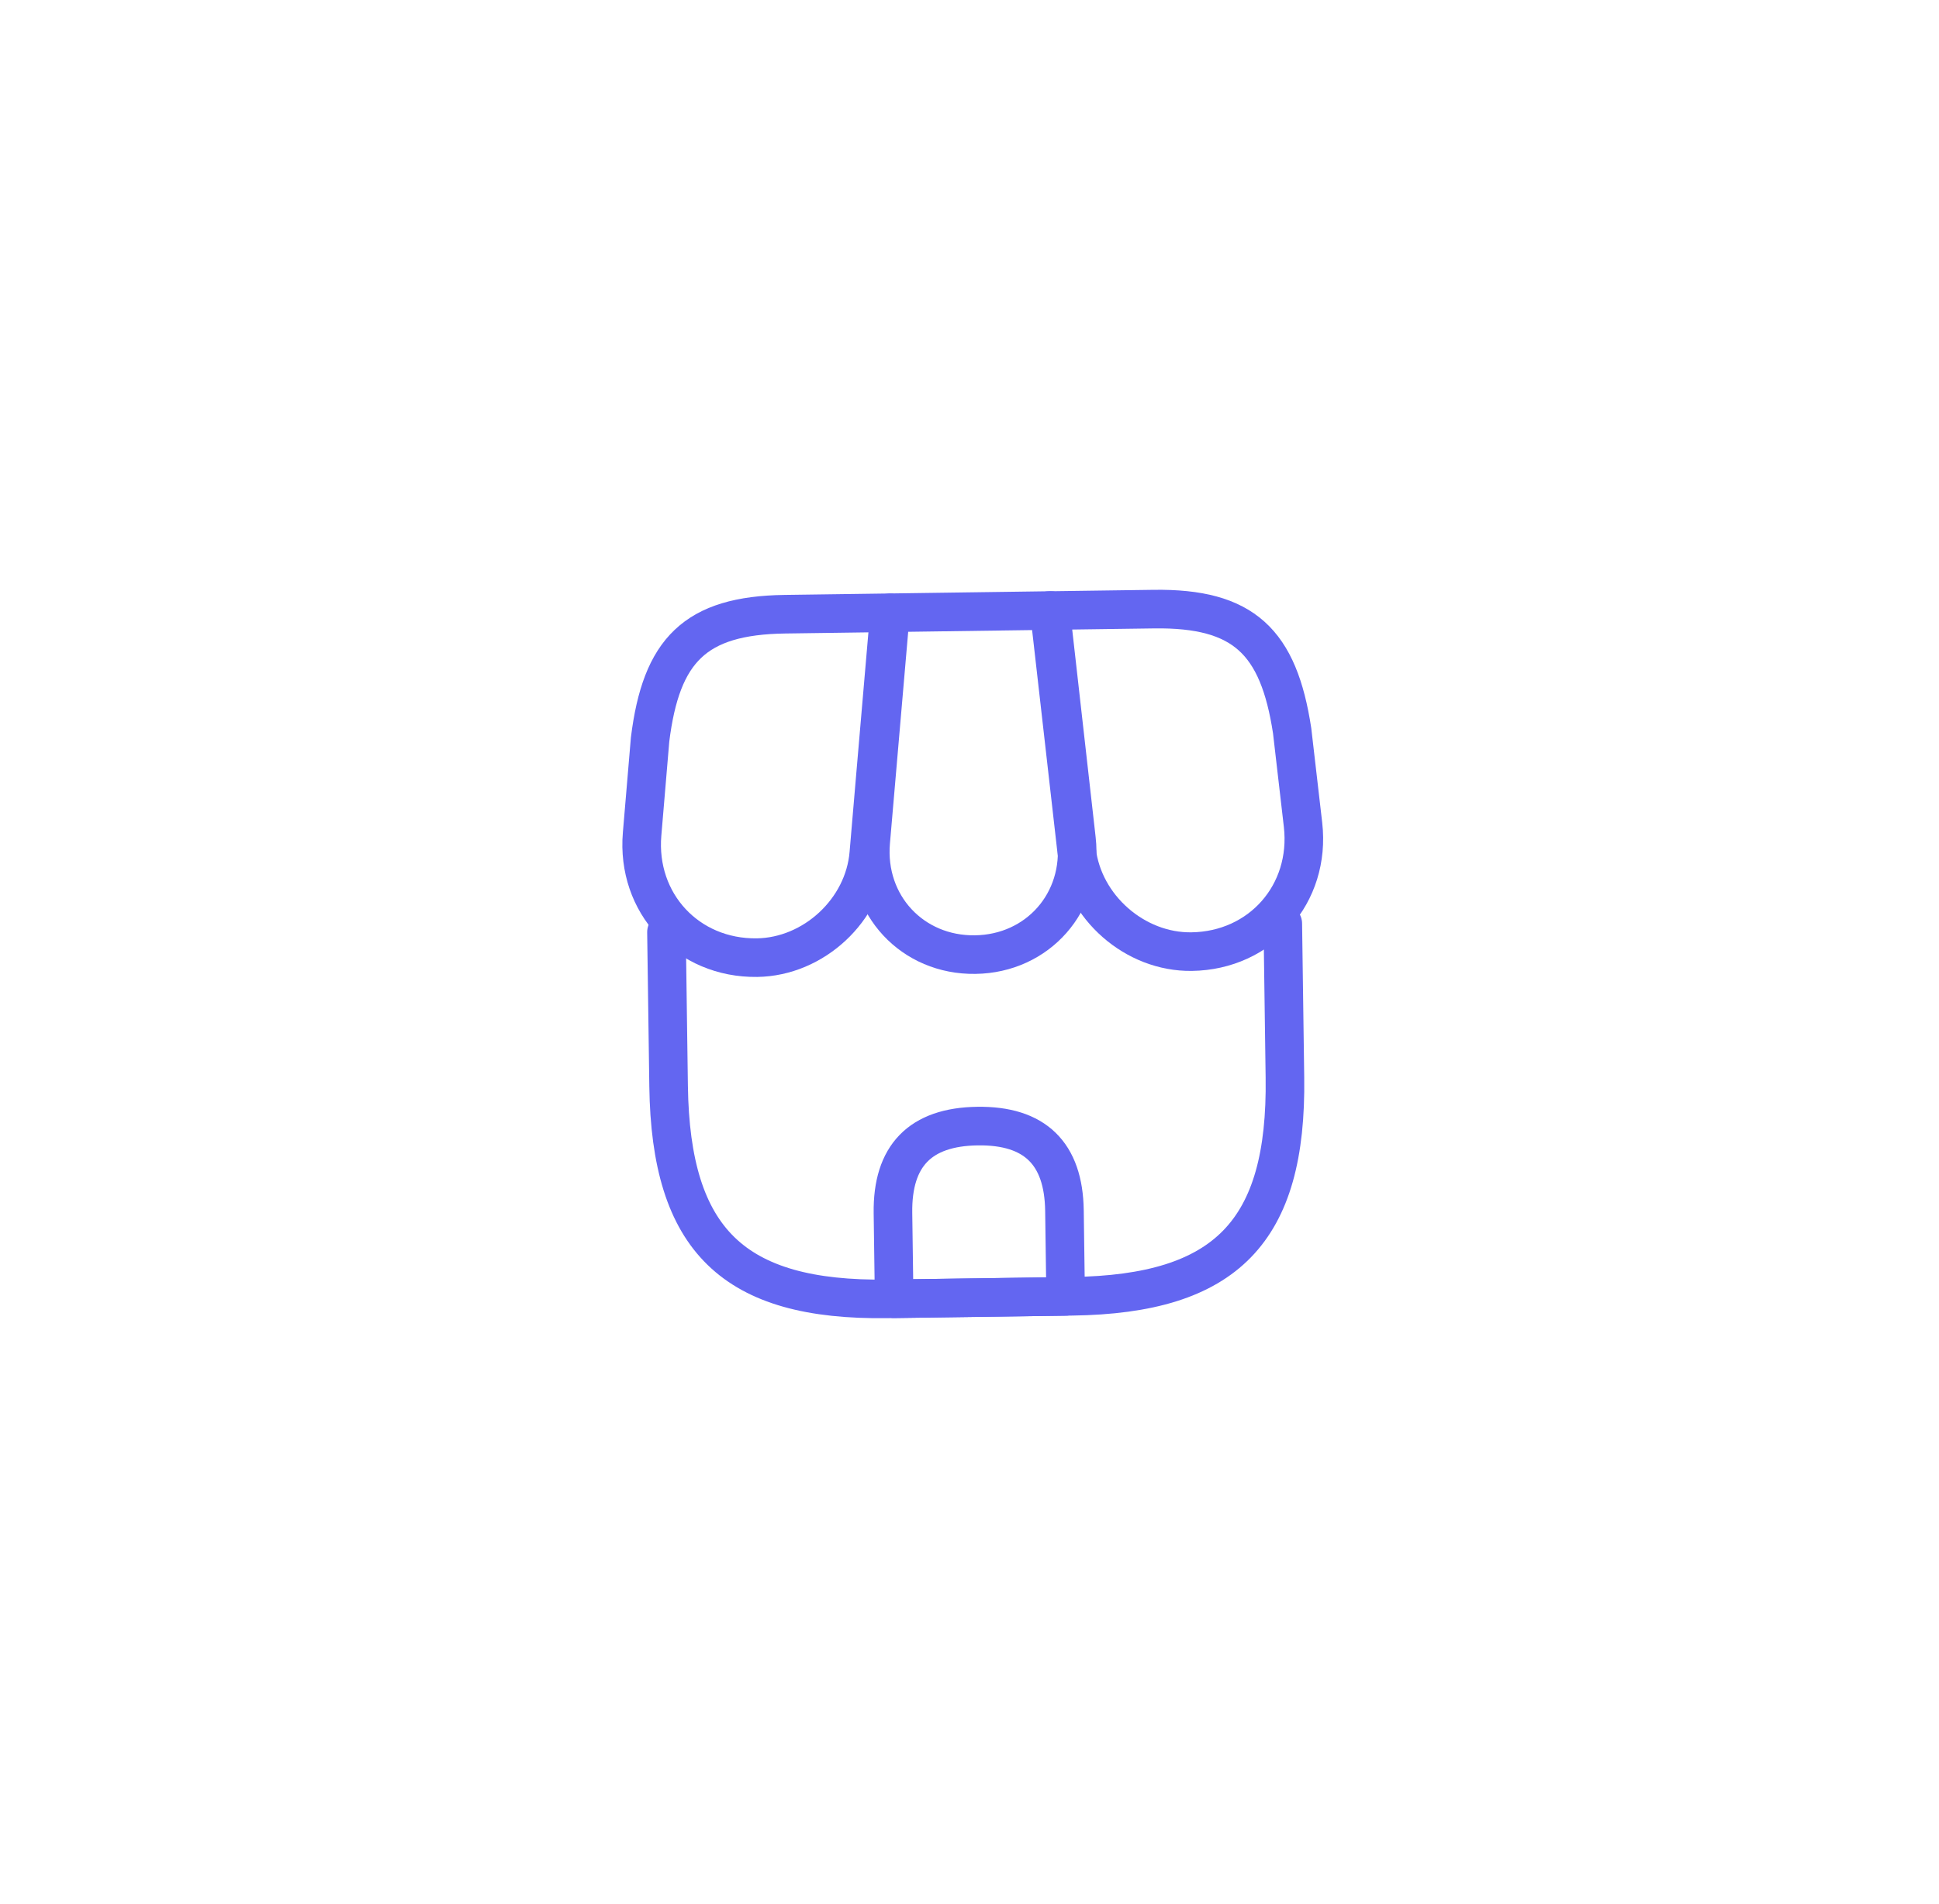 <svg width="55" height="54" viewBox="0 0 75 74" fill="none" xmlns="http://www.w3.org/2000/svg">
<path d="M25.721 36.234L25.804 42.221C25.887 48.207 28.32 50.573 34.306 50.49L41.492 50.39C47.478 50.307 49.844 47.874 49.761 41.888L49.678 35.902" stroke="#6366f1" stroke-width="1.5" stroke-linecap="round" stroke-linejoin="round"/>
<path d="M37.72 37.108C40.159 37.075 41.932 35.063 41.658 32.627L40.654 23.733L34.428 23.819L33.659 32.737C33.453 35.181 35.28 37.142 37.72 37.108Z" stroke="#6366f1" stroke-width="1.5" stroke-linecap="round" stroke-linejoin="round"/>
<path d="M46.133 36.992C48.826 36.955 50.769 34.741 50.465 32.065L50.041 28.404C49.513 24.944 48.161 23.63 44.668 23.678L40.602 23.734L41.664 33.067C41.922 35.264 43.933 37.023 46.133 36.992Z" stroke="#6366f1" stroke-width="1.5" stroke-linecap="round" stroke-linejoin="round"/>
<path d="M29.241 37.226C31.441 37.195 33.403 35.381 33.586 33.178L33.838 30.228L34.389 23.82L30.323 23.876C26.83 23.925 25.515 25.276 25.084 28.749L24.774 32.421C24.545 35.104 26.548 37.263 29.241 37.226Z" stroke="#6366f1" stroke-width="1.5" stroke-linecap="round" stroke-linejoin="round"/>
<path d="M37.812 43.774C35.585 43.805 34.494 44.927 34.525 47.153L34.571 50.486L41.237 50.394L41.191 47.061C41.16 44.834 40.038 43.743 37.812 43.774Z" stroke="#6366f1" stroke-width="1.5" stroke-linecap="round" stroke-linejoin="round"/>
</svg>